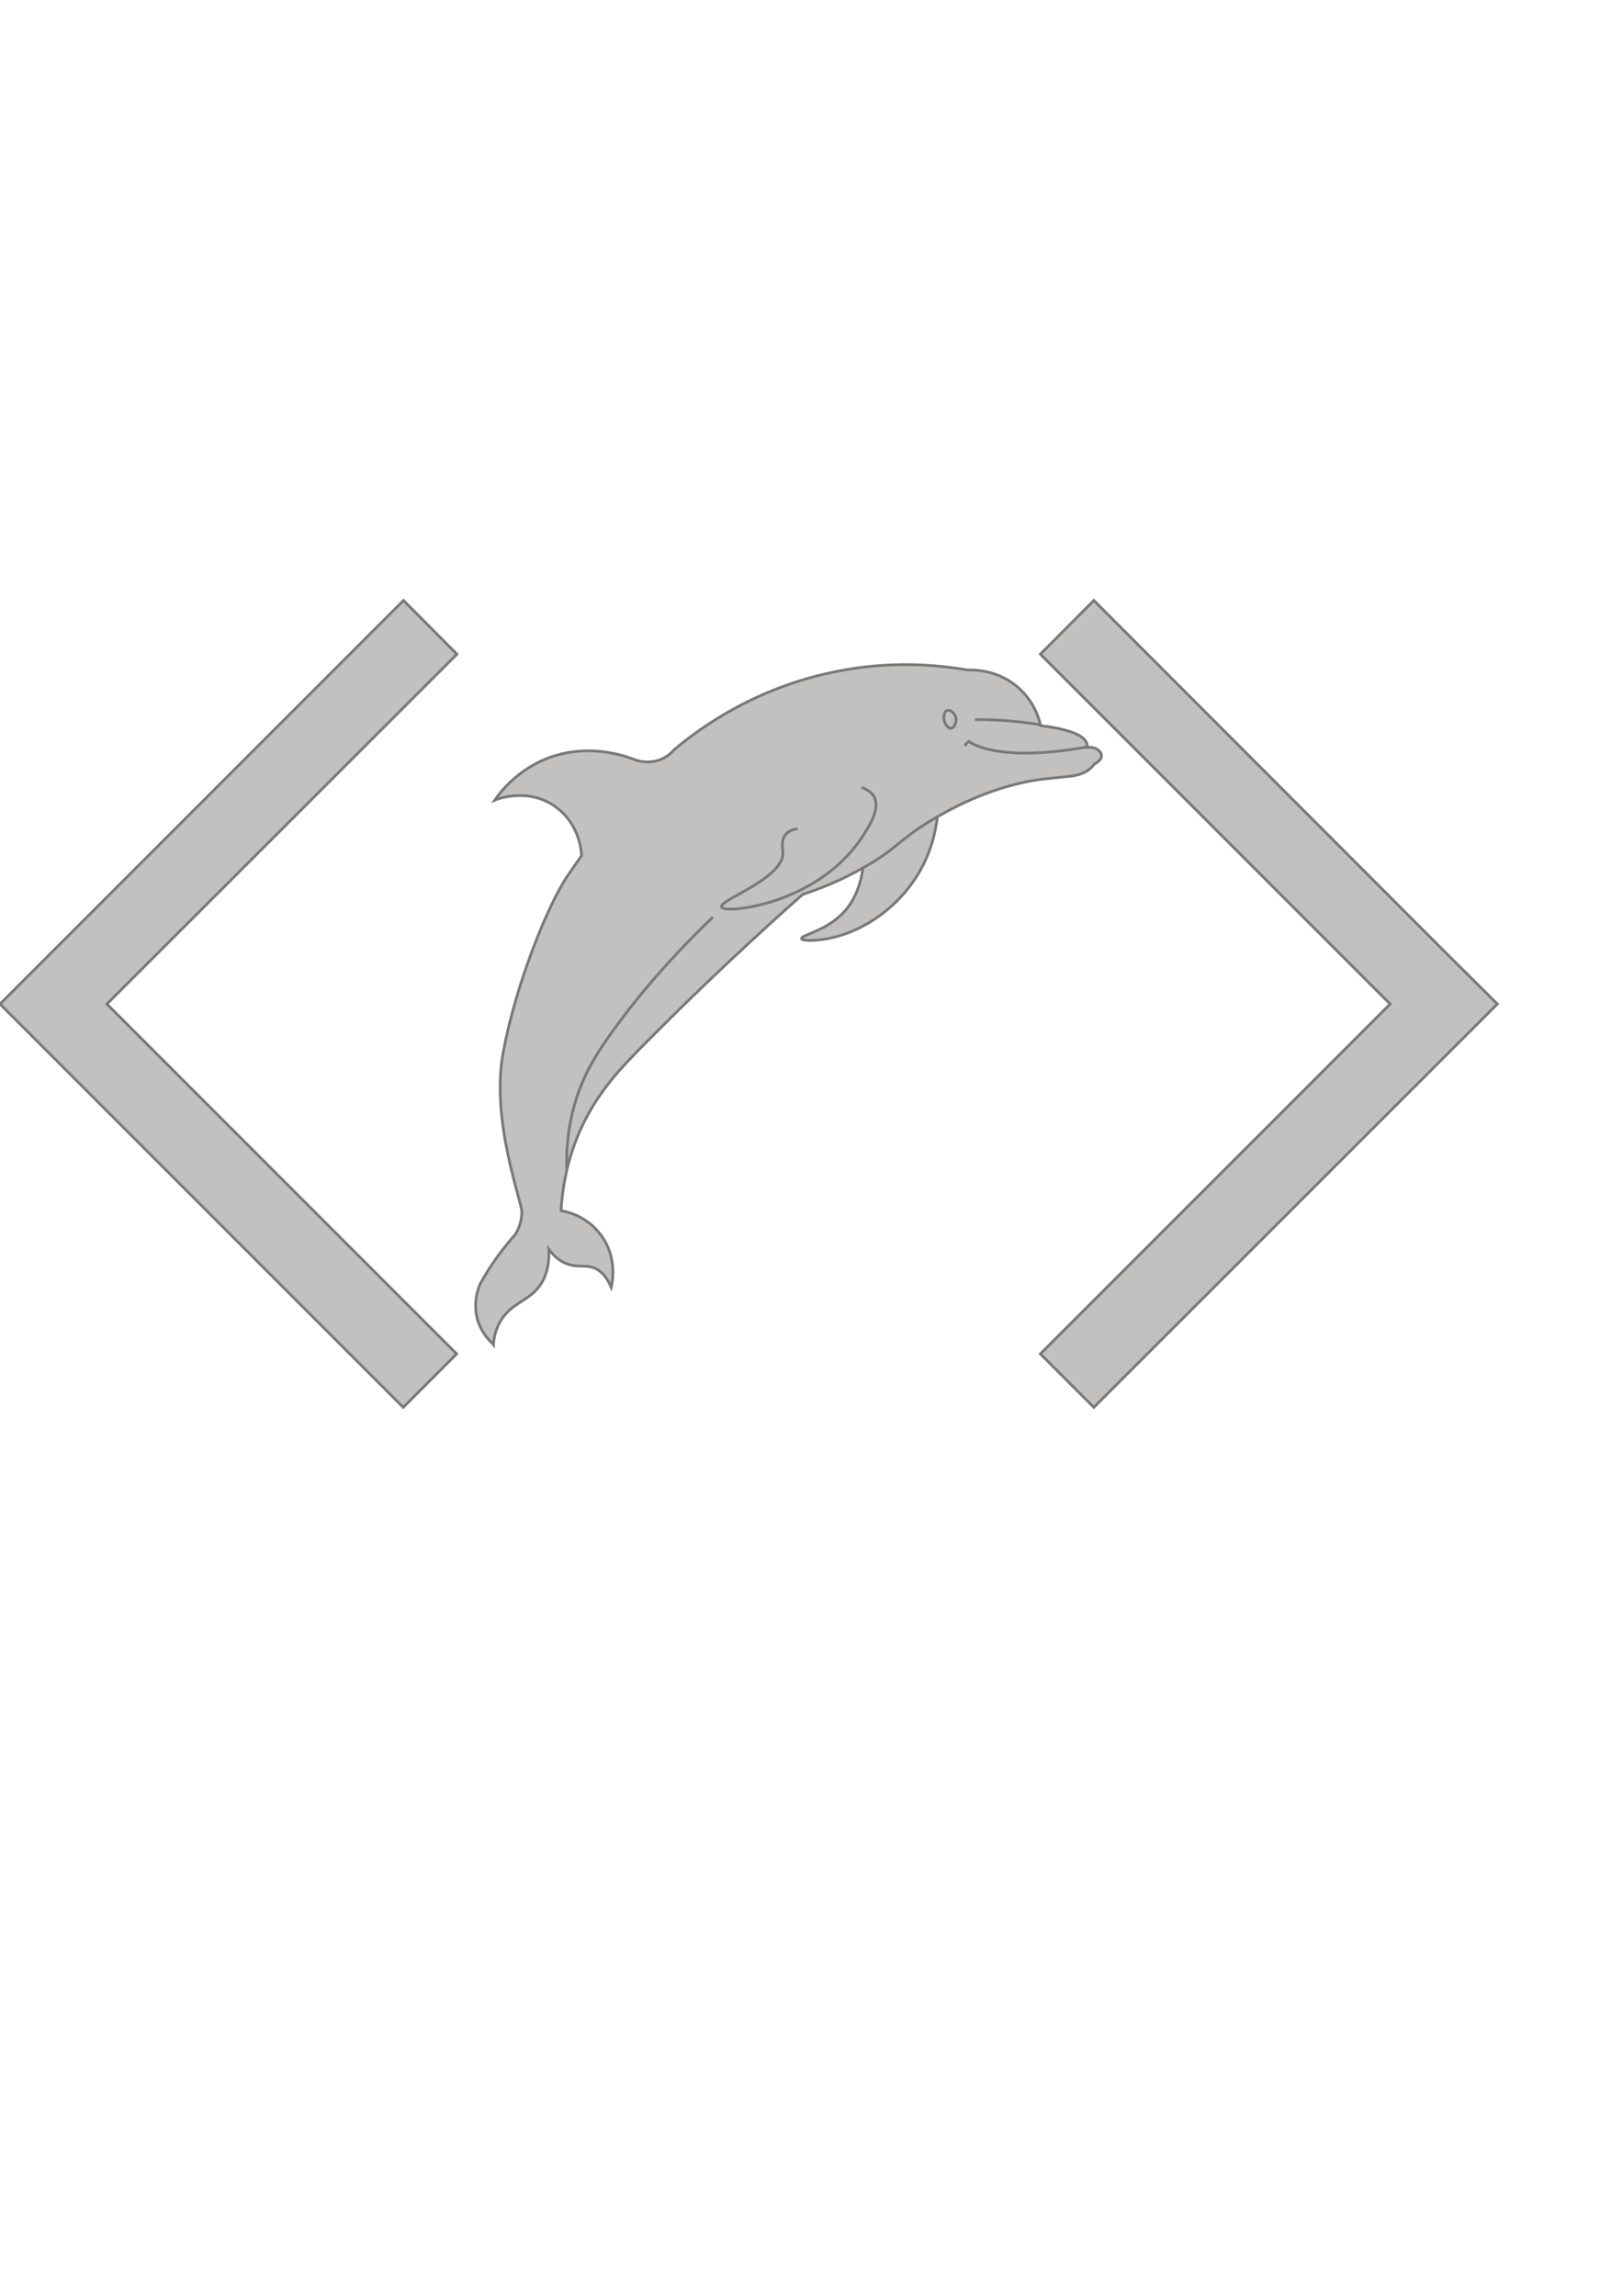<?xml version="1.0" encoding="UTF-8"?><svg id="Camada_1" xmlns="http://www.w3.org/2000/svg" viewBox="0 0 595.3 841.9"><defs><style>.cls-1{fill:none;}.cls-1,.cls-2{stroke:#787878;stroke-miterlimit:10;}.cls-2{fill:#c2c1c0;}</style></defs><path class="cls-2" d="M316.6,317.8c-.7,5.4-2.6,12.7-8.4,18-6.2,5.8-14.5,7.2-14.2,8.4.2.9,5,.9,9.7,0,13.7-2.6,28.2-12.8,35.5-28.2,1.7-3.7,3.9-9.4,4.7-17.1"/><path class="cls-2" d="M180.8,492.8c-1.4-1.2-4.1-4-5.5-8.4-2.1-6.7.3-12.4,1-13.9,1.1-1.9,2.2-3.8,3.5-5.8,3-4.6,6.2-8.6,9.2-12,.7-1.1,2.4-4.1,2.4-8.3,0-3.8-11.4-33.3-6.9-58.1s16.3-54.3,23.8-65.3c1.7-2.4,3.3-4.8,5-7.2,0-1.3-.6-11.5-9.5-17.9-10.1-7.3-21.6-2.8-22.3-2.5,2.4-3.5,8.1-10.4,17.8-14.7,16-6.9,30.7-1.2,33.8,0,1.1.4,4.7,1.4,8.8,0,2.8-1,4.5-2.8,5.3-3.7,9.7-8.2,29.9-22.8,59.3-28.7,20.2-4.1,37.3-2.5,48.4-.6,2,0,10.9-.3,18.5,6.4,6,5.2,7.8,11.7,8.3,14,18.6,2.3,16.8,7,17.2,8,3-.4,5.1,1.5,5.1,3.1,0,1.1-1.1,2.3-2.5,2.9-.7.8-2.6,3.9-9.1,4.6s-11,.9-17.3,2.3c-11.2,2.5-22.6,7.2-34.1,14.2-11.6,7.1-11.7,9.7-23.1,16.3-9.4,5.5-17.9,8.7-23.5,10.5-15.9,14.1-37.2,33.7-60.1,57-7.5,7.7-17.5,18-23.6,34.7-3.5,9.7-4.6,18.4-4.9,24.3,1.7.3,9.3,1.7,14.6,8.9,6.3,8.4,4.1,17.9,3.8,19.2-1.8-4.3-4.1-6.1-5.8-6.9-3.4-1.6-6-.2-10.1-1.6-3.5-1.2-5.7-3.7-7-5.5.3,6.5-1.4,10.5-2.9,12.8-4.2,6.4-10.8,6.6-14.9,13.7-1.9,3.3-2.4,6.5-2.5,8.5Z"/><path class="cls-2" d="M346.2,263.7c.2,1.7,1.5,3.5,2.6,3.4,1.2-.1,2.3-2.5,1.7-4.3-.5-1.4-2.1-2.7-3.2-2.2-1,.4-1.2,2.1-1.1,3.2Z"/><path class="cls-2" d="M357.6,263.9c9.9-.1,18.7,1,24,1.9"/><path class="cls-2" d="M353.9,273.5c.5-.9,1.5-1.6,1.5-1.6,0,0,9.4,8.1,43.5,2"/><path class="cls-2" d="M292.6,303.9c-1.4.2-3.3.7-4.5,2.2-1.7,2.2-1,5-.9,6.5.3,9.6-23.4,17.4-22.6,20,.4,1.2,6.3,1.1,13.5-.6,5.1-1.2,25.8-6.5,38.1-25,2.5-3.8,6.9-10.5,4.3-15-1.1-1.8-3-2.7-4.5-3.2"/><path class="cls-1" d="M261.5,336.3c-18.8,18-30.9,33.5-38.1,43.7-4.8,6.8-9.1,13.7-12.1,23.2-3.2,10.2-3.6,19.3-3.4,25.4"/><polygon class="cls-2" points="167.6 239.9 148 220.2 19.6 348.6 19.6 348.6 0 368.2 147.9 516.1 167.5 496.5 39.2 368.2 167.6 239.9"/><polygon class="cls-2" points="381.6 239.9 401.2 220.2 529.5 348.6 529.5 348.6 549.2 368.2 401.2 516.1 381.6 496.5 509.9 368.2 381.6 239.9"/></svg>